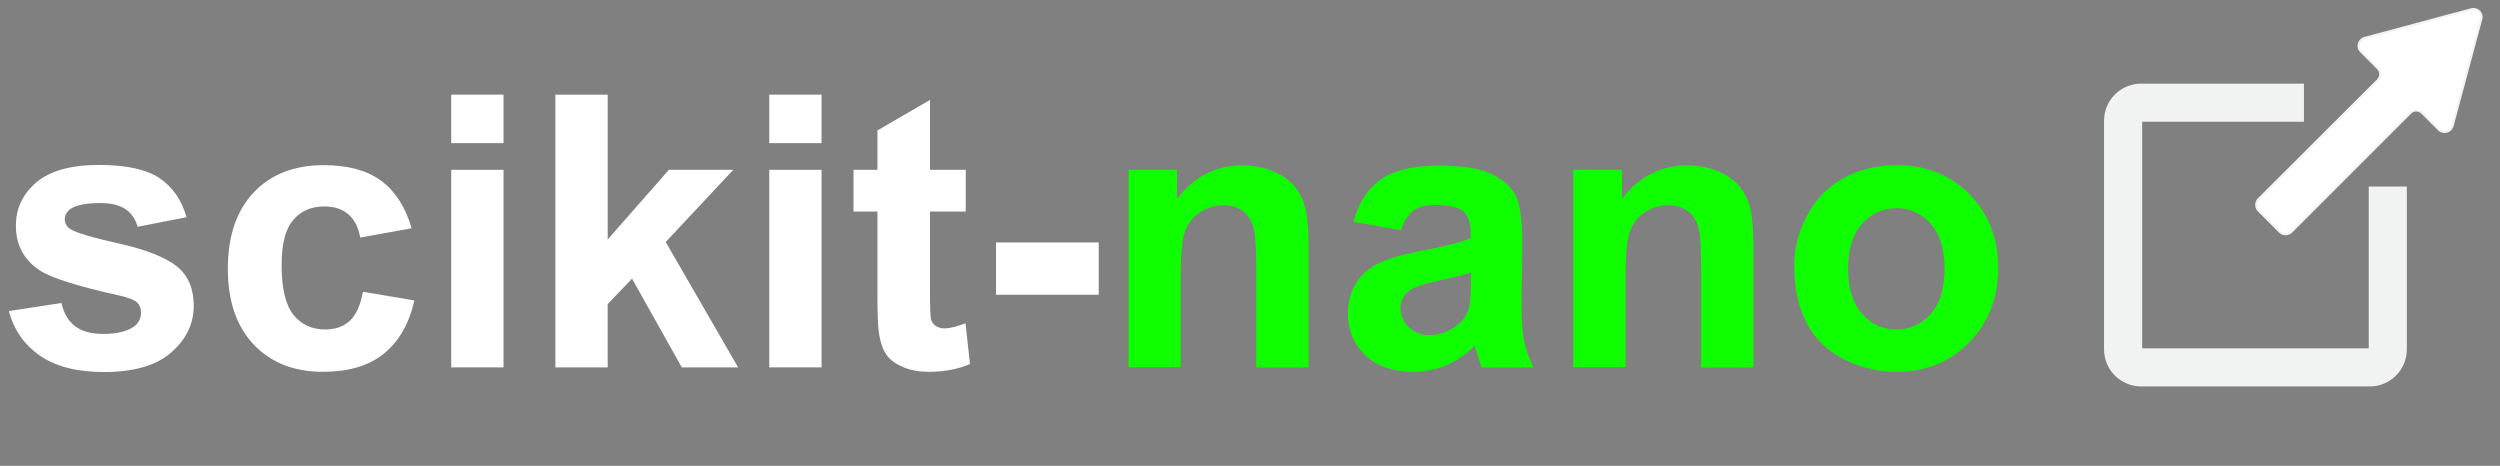 <?xml version="1.0" encoding="utf-8"?>
<!-- Generator: Adobe Illustrator 19.2.1, SVG Export Plug-In . SVG Version: 6.00 Build 0)  -->
<svg version="1.1" id="Layer_1" xmlns="http://www.w3.org/2000/svg" xmlns:xlink="http://www.w3.org/1999/xlink" x="0px" y="0px"
	 viewBox="0 0 1180.7 220" style="enable-background:new 0 0 1180.7 220;" xml:space="preserve">
<rect x="0" y="0" width="1180.7" height="220" fill="#808080" stroke="none"/>
<style type="text/css">
	.st0{fill:#FFFFFF;}
	.st1{fill:#0FFF00;}
	.st2{fill:#FFFFFF;stroke:#231F20;stroke-width:18;stroke-miterlimit:10;}
	.st3{fill:#FFFFFF;fill-opacity:0;stroke:#F1F2F2;stroke-width:18;stroke-linecap:square;stroke-miterlimit:10;}
	.st4{fill:#FFFFFF;stroke:#F1F2F2;stroke-linecap:round;stroke-miterlimit:10;}
</style>
<g>
	<path class="st0" d="M4.2,146.9l24.8-3.8c1.1,4.8,3.2,8.5,6.4,10.9c3.2,2.5,7.7,3.7,13.5,3.7c6.4,0,11.2-1.2,14.4-3.5
		c2.2-1.6,3.3-3.8,3.3-6.6c0-1.9-0.6-3.4-1.8-4.7c-1.2-1.2-4-2.3-8.3-3.3c-19.9-4.4-32.5-8.4-37.9-12c-7.4-5-11.1-12-11.1-21
		c0-8.1,3.2-14.9,9.6-20.4c6.4-5.5,16.3-8.3,29.7-8.3c12.8,0,22.3,2.1,28.5,6.2c6.2,4.2,10.5,10.3,12.8,18.5L65,107.1
		c-1-3.6-2.9-6.4-5.7-8.3c-2.8-1.9-6.8-2.9-11.9-2.9c-6.5,0-11.2,0.9-14,2.7c-1.9,1.3-2.8,3-2.8,5c0,1.8,0.8,3.3,2.5,4.5
		c2.2,1.6,9.9,4,23.1,6.9c13.2,3,22.3,6.7,27.6,11c5.2,4.4,7.7,10.5,7.7,18.4c0,8.6-3.6,15.9-10.7,22.1c-7.1,6.2-17.7,9.2-31.7,9.2
		c-12.7,0-22.8-2.6-30.2-7.7C11.4,162.8,6.5,155.7,4.2,146.9z"/>
	<path class="st0" d="M194.4,107.8l-24.3,4.4c-0.8-4.9-2.7-8.5-5.6-11s-6.7-3.7-11.3-3.7c-6.2,0-11.1,2.1-14.7,6.4
		c-3.7,4.2-5.5,11.4-5.5,21.3c0,11.1,1.9,18.9,5.6,23.5c3.7,4.6,8.7,6.9,15,6.9c4.7,0,8.5-1.3,11.5-4c3-2.7,5.1-7.3,6.3-13.8
		l24.3,4.1c-2.5,11.1-7.4,19.5-14.5,25.2c-7.1,5.7-16.7,8.5-28.7,8.5c-13.7,0-24.5-4.3-32.7-12.9c-8.1-8.6-12.2-20.5-12.2-35.8
		c0-15.4,4.1-27.4,12.2-36c8.1-8.6,19.2-12.9,33-12.9c11.4,0,20.4,2.4,27.1,7.3C186.7,90.3,191.5,97.8,194.4,107.8z"/>
	<path class="st0" d="M213.1,67.5V44.7h24.7v22.9H213.1z M213.1,173.5V80.2h24.7v93.3H213.1z"/>
	<path class="st0" d="M262.3,173.5V44.7H287v68.4l28.9-32.9h30.4l-31.9,34.1l34.2,59.2h-26.6l-23.5-41.9l-11.5,12v29.9H262.3z"/>
	<path class="st0" d="M363.3,67.5V44.7h24.7v22.9H363.3z M363.3,173.5V80.2h24.7v93.3H363.3z"/>
	<path class="st0" d="M456.1,80.2v19.7h-16.9v37.6c0,7.6,0.2,12.1,0.5,13.3c0.3,1.3,1.1,2.3,2.2,3.1c1.1,0.8,2.5,1.2,4.2,1.2
		c2.3,0,5.6-0.8,9.9-2.4l2.1,19.2c-5.7,2.5-12.2,3.7-19.5,3.7c-4.5,0-8.5-0.7-12-2.2c-3.6-1.5-6.2-3.4-7.9-5.8s-2.8-5.6-3.5-9.6
		c-0.5-2.9-0.8-8.7-0.8-17.4V99.9h-11.3V80.2h11.3V61.6l24.8-14.4v33H456.1z"/>
	<path class="st0" d="M470.4,139.2v-24.7h48.5v24.7H470.4z"/>
	<path class="st1" d="M618,173.5h-24.7v-47.6c0-10.1-0.5-16.6-1.6-19.6c-1.1-3-2.8-5.3-5.1-6.9c-2.4-1.6-5.2-2.5-8.6-2.5
		c-4.3,0-8.1,1.2-11.5,3.5c-3.4,2.3-5.7,5.4-7,9.3c-1.3,3.9-1.9,11-1.9,21.4v42.3H533V80.2h22.9v13.7c8.1-10.5,18.4-15.8,30.8-15.8
		c5.4,0,10.4,1,14.9,2.9c4.5,2,7.9,4.5,10.2,7.5c2.3,3,3.9,6.5,4.8,10.4c0.9,3.9,1.4,9.4,1.4,16.6V173.5z"/>
	<path class="st1" d="M661.6,108.7l-22.4-4c2.5-9,6.9-15.7,13-20c6.2-4.3,15.3-6.5,27.4-6.5c11,0,19.2,1.3,24.6,3.9
		c5.4,2.6,9.2,5.9,11.4,9.9c2.2,4,3.3,11.4,3.3,22.1l-0.3,28.8c0,8.2,0.4,14.3,1.2,18.1c0.8,3.9,2.3,8.1,4.4,12.5h-24.4
		c-0.6-1.6-1.4-4.1-2.4-7.3c-0.4-1.5-0.7-2.4-0.9-2.9c-4.2,4.1-8.7,7.2-13.5,9.2c-4.8,2-9.9,3.1-15.4,3.1c-9.6,0-17.2-2.6-22.7-7.8
		c-5.5-5.2-8.3-11.8-8.3-19.8c0-5.3,1.3-10,3.8-14.1c2.5-4.1,6-7.3,10.6-9.5c4.5-2.2,11.1-4.1,19.6-5.8c11.5-2.2,19.5-4.2,24-6.1
		v-2.5c0-4.7-1.2-8.1-3.5-10.2c-2.3-2-6.8-3-13.3-3c-4.4,0-7.8,0.9-10.3,2.6C665.1,101.3,663.1,104.3,661.6,108.7z M694.6,128.7
		c-3.2,1.1-8.2,2.3-15,3.8c-6.9,1.5-11.3,2.9-13.4,4.3c-3.2,2.3-4.8,5.2-4.8,8.7c0,3.5,1.3,6.4,3.9,9c2.6,2.5,5.9,3.8,9.8,3.8
		c4.5,0,8.7-1.5,12.7-4.4c3-2.2,5-5,5.9-8.2c0.6-2.1,1-6.1,1-12V128.7z"/>
	<path class="st1" d="M828.1,173.5h-24.7v-47.6c0-10.1-0.5-16.6-1.6-19.6c-1.1-3-2.8-5.3-5.1-6.9c-2.4-1.6-5.2-2.5-8.6-2.5
		c-4.3,0-8.1,1.2-11.5,3.5c-3.4,2.3-5.7,5.4-7,9.3c-1.3,3.9-1.9,11-1.9,21.4v42.3H743V80.2H766v13.7c8.1-10.5,18.4-15.8,30.8-15.8
		c5.4,0,10.4,1,14.9,2.9c4.5,2,7.9,4.5,10.2,7.5c2.3,3,3.9,6.5,4.8,10.4c0.9,3.9,1.4,9.4,1.4,16.6V173.5z"/>
	<path class="st1" d="M847.4,125.5c0-8.2,2-16.1,6.1-23.8c4-7.7,9.8-13.5,17.2-17.6c7.4-4,15.7-6.1,24.8-6.1
		c14.1,0,25.7,4.6,34.7,13.8c9,9.2,13.5,20.8,13.5,34.8c0,14.1-4.6,25.8-13.7,35.1c-9.1,9.3-20.6,13.9-34.4,13.9
		c-8.6,0-16.7-1.9-24.5-5.8c-7.8-3.9-13.7-9.5-17.7-17S847.4,136.3,847.4,125.5z M872.8,126.9c0,9.3,2.2,16.3,6.6,21.3
		s9.8,7.4,16.3,7.4c6.4,0,11.9-2.5,16.2-7.4c4.4-4.9,6.5-12.1,6.5-21.4c0-9.1-2.2-16.2-6.5-21.1c-4.4-4.9-9.8-7.4-16.2-7.4
		c-6.4,0-11.9,2.5-16.3,7.4S872.8,117.6,872.8,126.9z"/>
</g>
<g>
	<path class="st2" d="M1127.7,57"/>
	<path class="st3" d="M1127.7,97.1V165c0,4.7-3.8,8.5-8.5,8.5h-108c-4.7,0-8.5-3.8-8.5-8.5V57c0-4.7,3.8-8.5,8.5-8.5h67.9"/>
	<path class="st4" d="M1167.1,4.4l-50.3,13.5c-2.9,0.8-3.9,4.4-1.7,6.5l7.9,7.9c1.5,1.5,1.5,4,0,5.5L1066.7,94c-1.5,1.5-1.5,4,0,5.5
		l10,10c1.5,1.5,4,1.5,5.5,0l56.2-56.2c1.5-1.5,4-1.5,5.5,0l7.9,7.9c2.1,2.1,5.7,1.1,6.5-1.7l13.5-50.3
		C1172.7,6.2,1170,3.6,1167.1,4.4z"/>
</g>
<g>
</g>
<g>
</g>
<g>
</g>
<g>
</g>
<g>
</g>
<g>
</g>
</svg>
